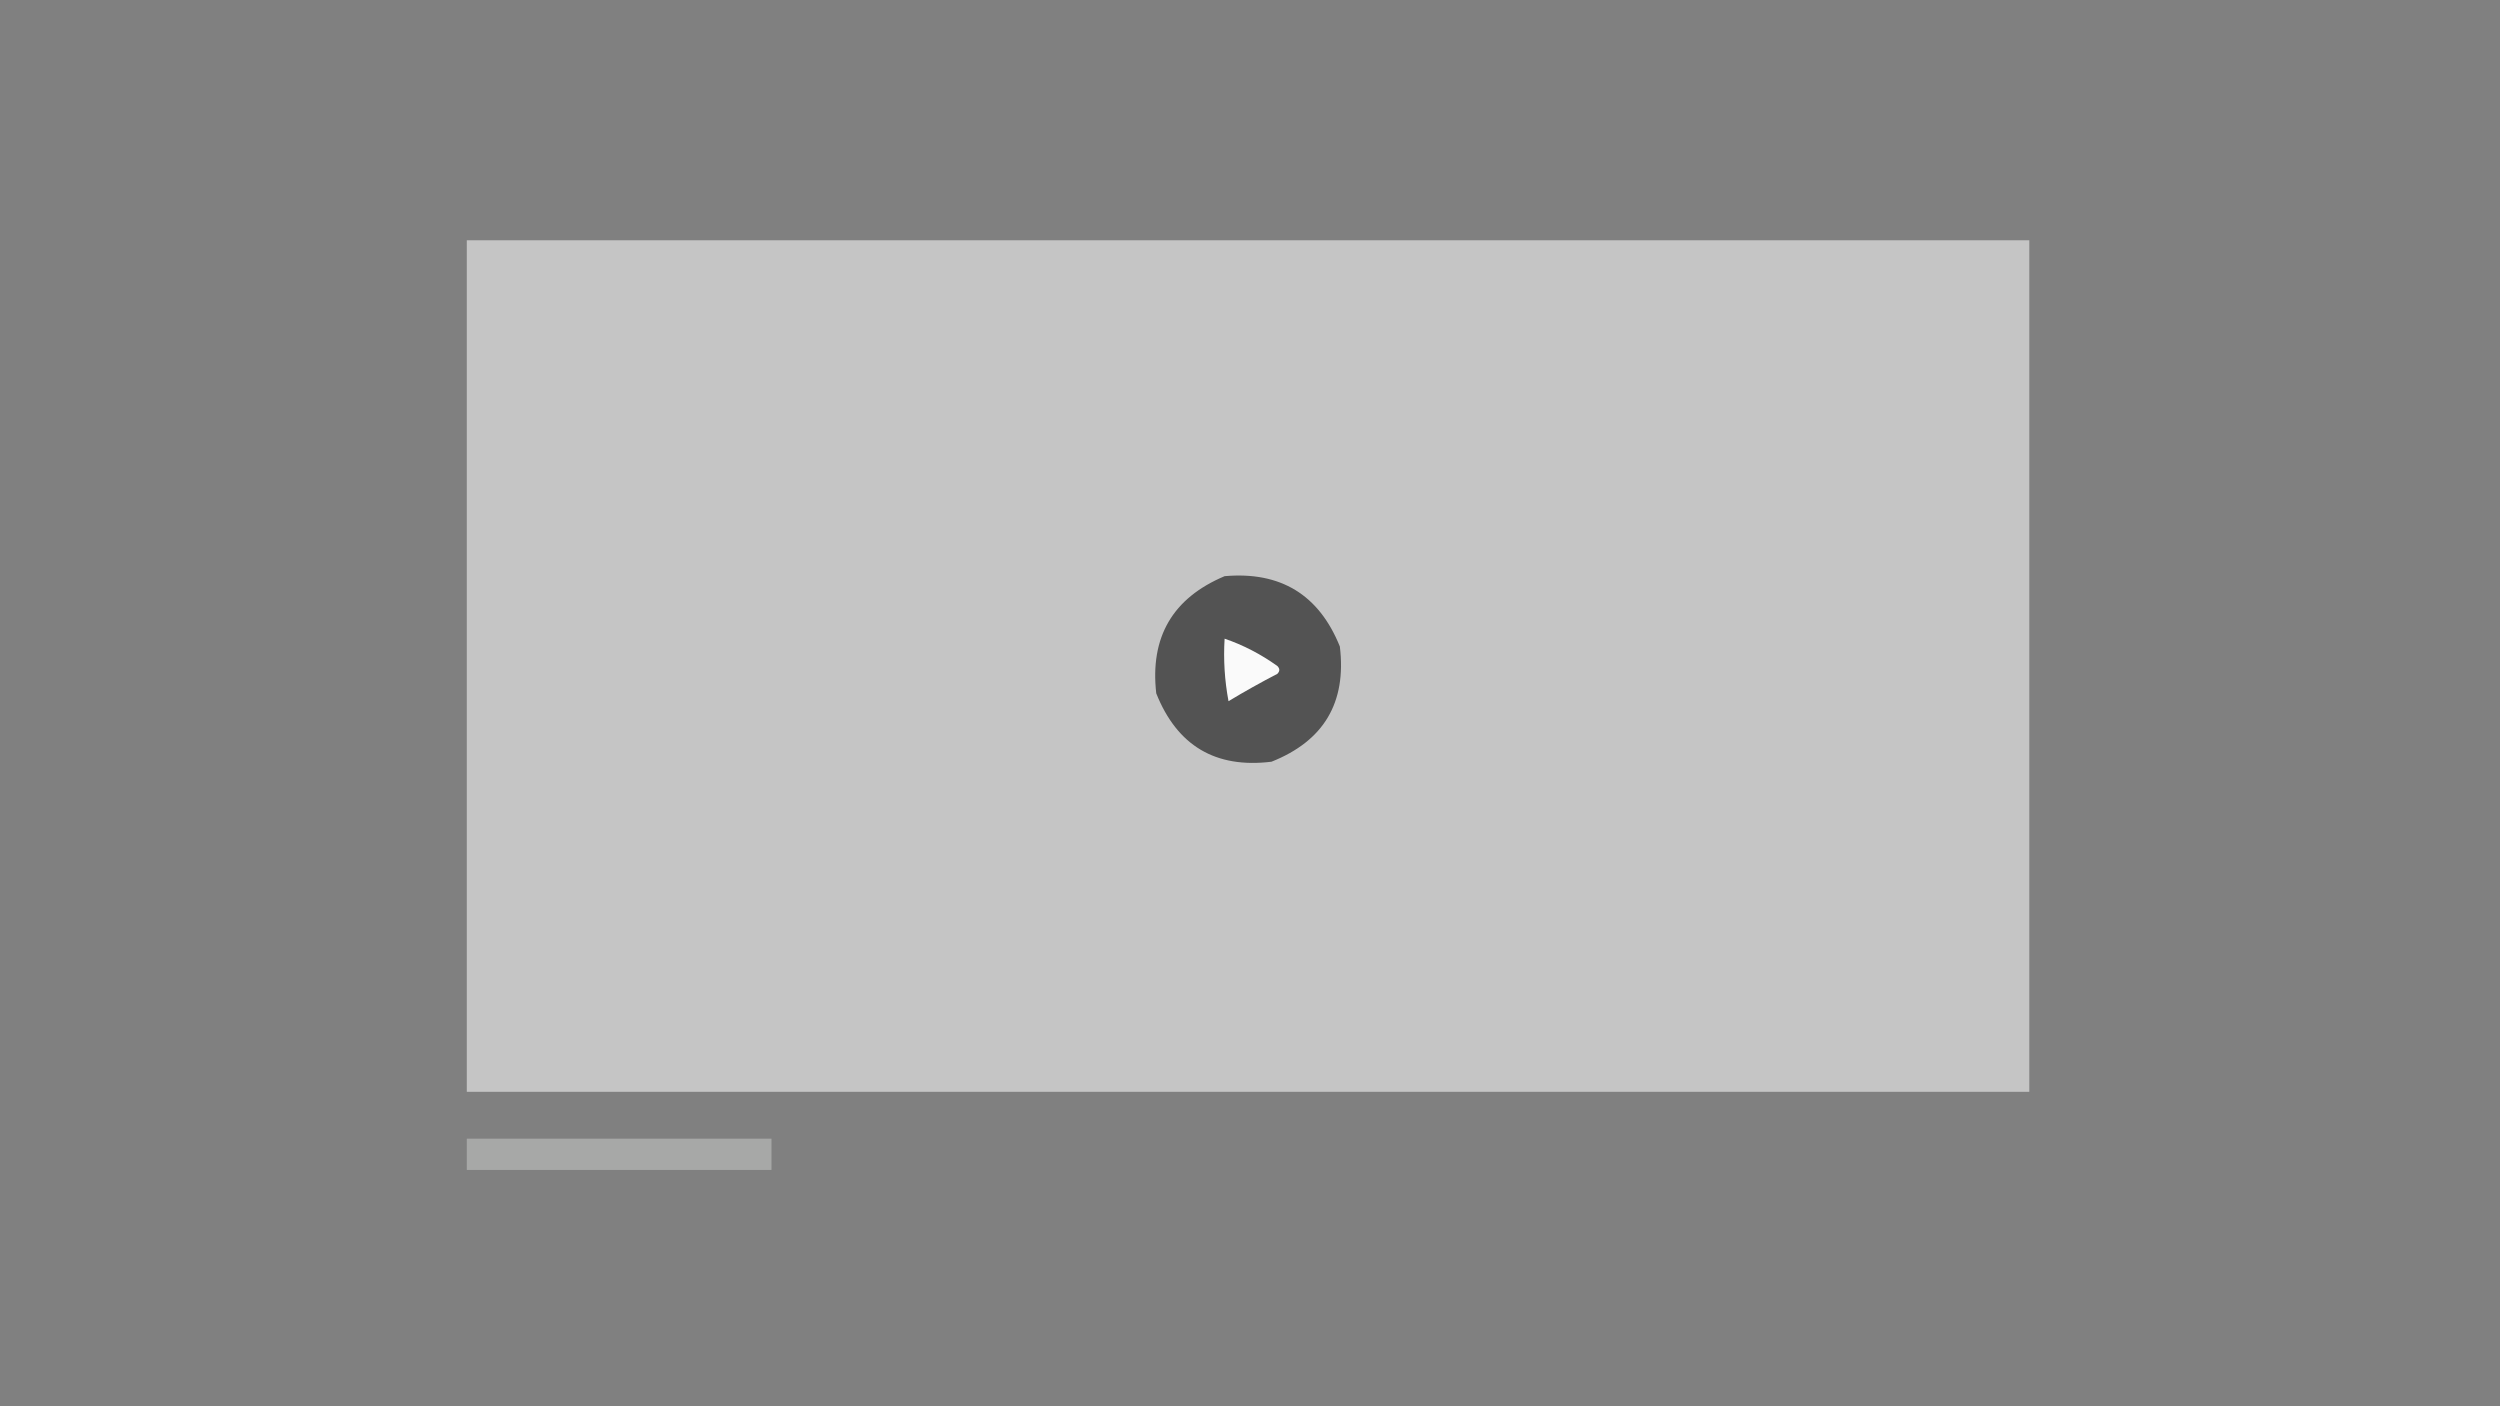 <?xml version="1.0" encoding="UTF-8"?>
<!DOCTYPE svg PUBLIC "-//W3C//DTD SVG 1.1//EN" "http://www.w3.org/Graphics/SVG/1.1/DTD/svg11.dtd">
<svg xmlns="http://www.w3.org/2000/svg" version="1.1" width="640px" height="360px" style="shape-rendering:geometricPrecision; text-rendering:geometricPrecision; image-rendering:optimizeQuality; fill-rule:evenodd; clip-rule:evenodd" xmlns:xlink="http://www.w3.org/1999/xlink">
<rect width="100%" height="100%" fill="#808080" stroke="none"/>
<g><path style="opacity:1" fill="#c5c5c5" d="M 119.5,61.5 C 252.833,61.5 386.167,61.5 519.5,61.5C 519.5,134.167 519.5,206.833 519.5,279.5C 386.167,279.5 252.833,279.5 119.5,279.5C 119.5,206.833 119.5,134.167 119.5,61.5 Z"/></g>
<g><path style="opacity:1" fill="#535353" d="M 313.5,147.5 C 327.817,146.238 337.65,152.238 343,165.5C 344.745,179.845 338.912,189.678 325.5,195C 311.192,196.761 301.358,190.928 296,177.5C 294.364,163.101 300.197,153.101 313.5,147.5 Z"/></g>
<g><path style="opacity:1" fill="#fafafa" d="M 313.5,163.5 C 318.297,165.149 322.797,167.482 327,170.5C 327.667,171.167 327.667,171.833 327,172.5C 322.753,174.707 318.586,177.04 314.5,179.5C 313.505,174.208 313.172,168.875 313.5,163.5 Z"/></g>
<g><path style="opacity:1" fill="#a7a8a7" d="M 119.5,291.5 C 145.5,291.5 171.5,291.5 197.5,291.5C 197.5,294.167 197.5,296.833 197.5,299.5C 171.5,299.5 145.5,299.5 119.5,299.5C 119.5,296.833 119.5,294.167 119.5,291.5 Z"/></g>
</svg>
